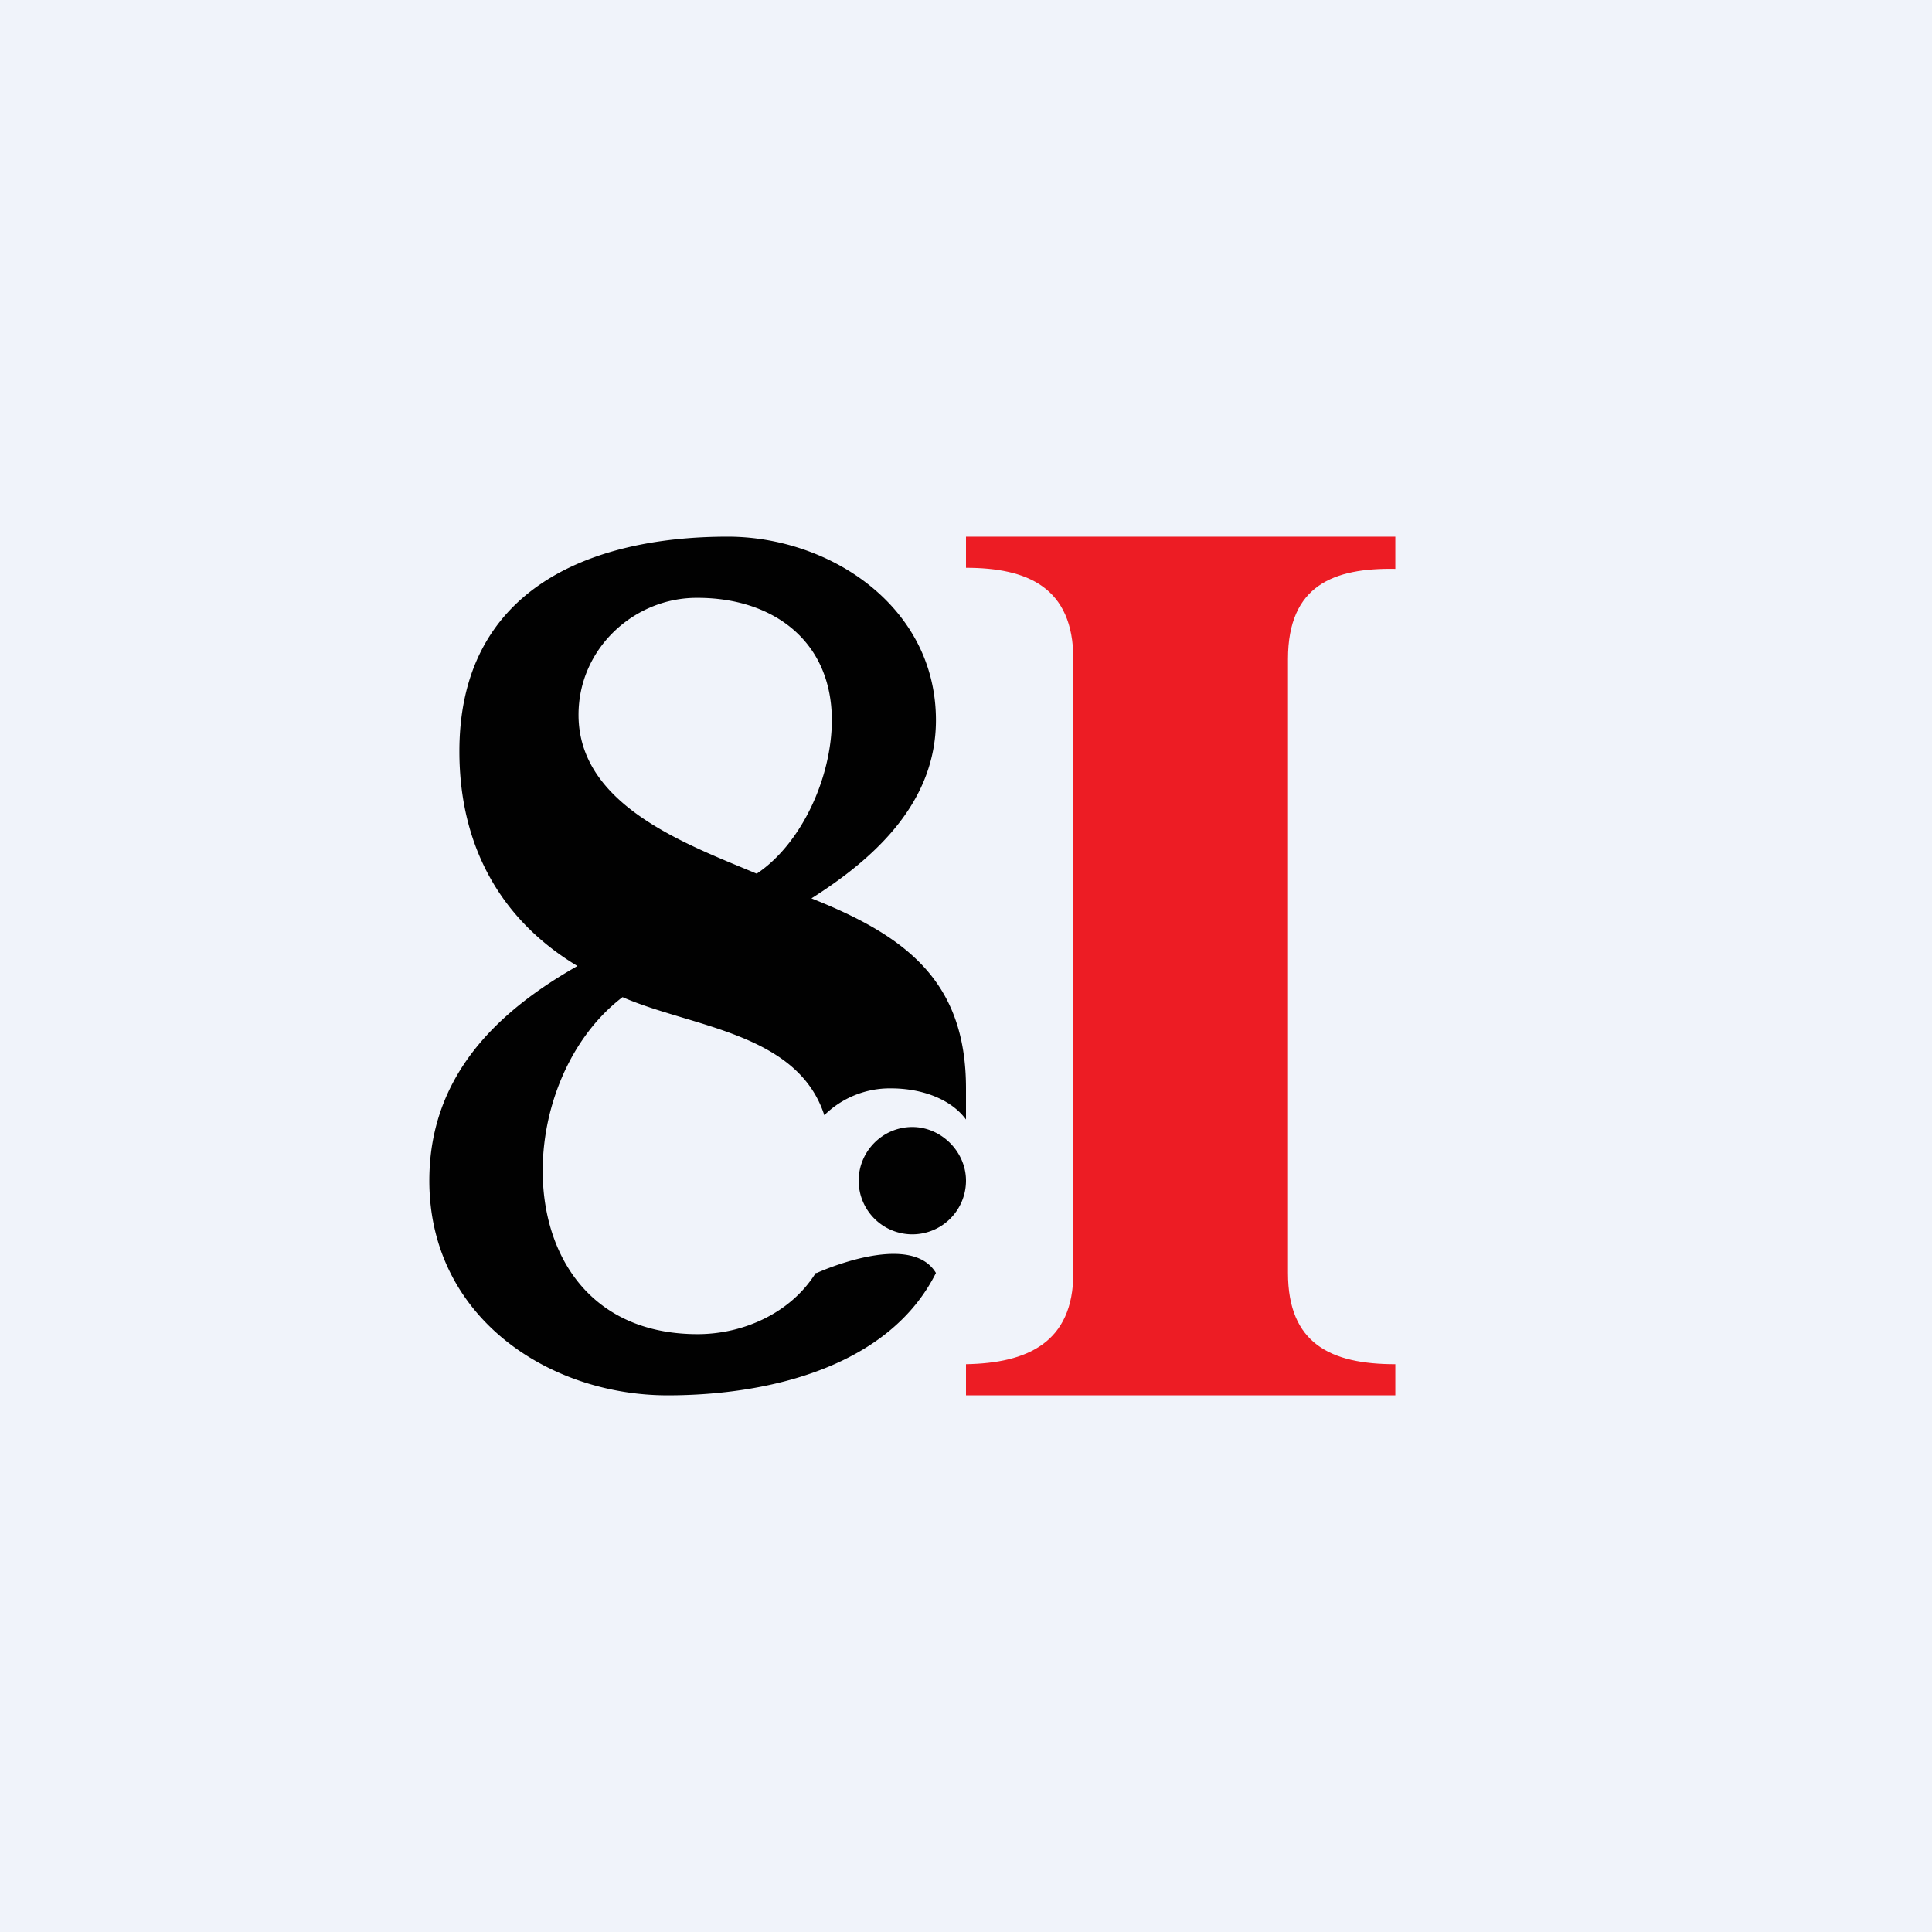 <!-- by TradingView --><svg width="18" height="18" viewBox="0 0 18 18" xmlns="http://www.w3.org/2000/svg"><path fill="#F0F3FA" d="M0 0h18v18H0z"/><path d="M9 12.71c.57-.01 1-.2 1-.85V6.14c0-.67-.43-.85-1-.85V5h4v.3c-.57-.01-1 .15-1 .84v5.72c0 .66.4.85 1 .85V13H9v-.29Z" fill="#ED1C24"/><path d="M7.6 11.86c-.23.37-.67.57-1.1.57-1.77 0-1.8-2.3-.7-3.14.64.28 1.63.33 1.88 1.1a.87.87 0 0 1 .62-.25c.29 0 .56.1.7.29v-.29c0-1-.56-1.42-1.44-1.77.6-.38 1.16-.9 1.16-1.66C8.72 5.65 7.73 5 6.78 5c-1.3 0-2.5.5-2.5 2 0 .9.4 1.58 1.1 2C4.64 9.42 4 10.02 4 11c0 1.27 1.11 2 2.22 2 .97 0 2.07-.28 2.5-1.14-.24-.4-1.11 0-1.11 0ZM6.5 5.57c.7 0 1.25.4 1.25 1.14 0 .53-.28 1.15-.7 1.43-.64-.27-1.66-.63-1.66-1.48 0-.62.52-1.09 1.1-1.09Z" fill="#010101"/><path d="M8 11c0-.27.22-.5.5-.5.27 0 .5.23.5.5a.5.5 0 0 1-.5.5.5.5 0 0 1-.5-.5Z" fill="#010101"/></svg>